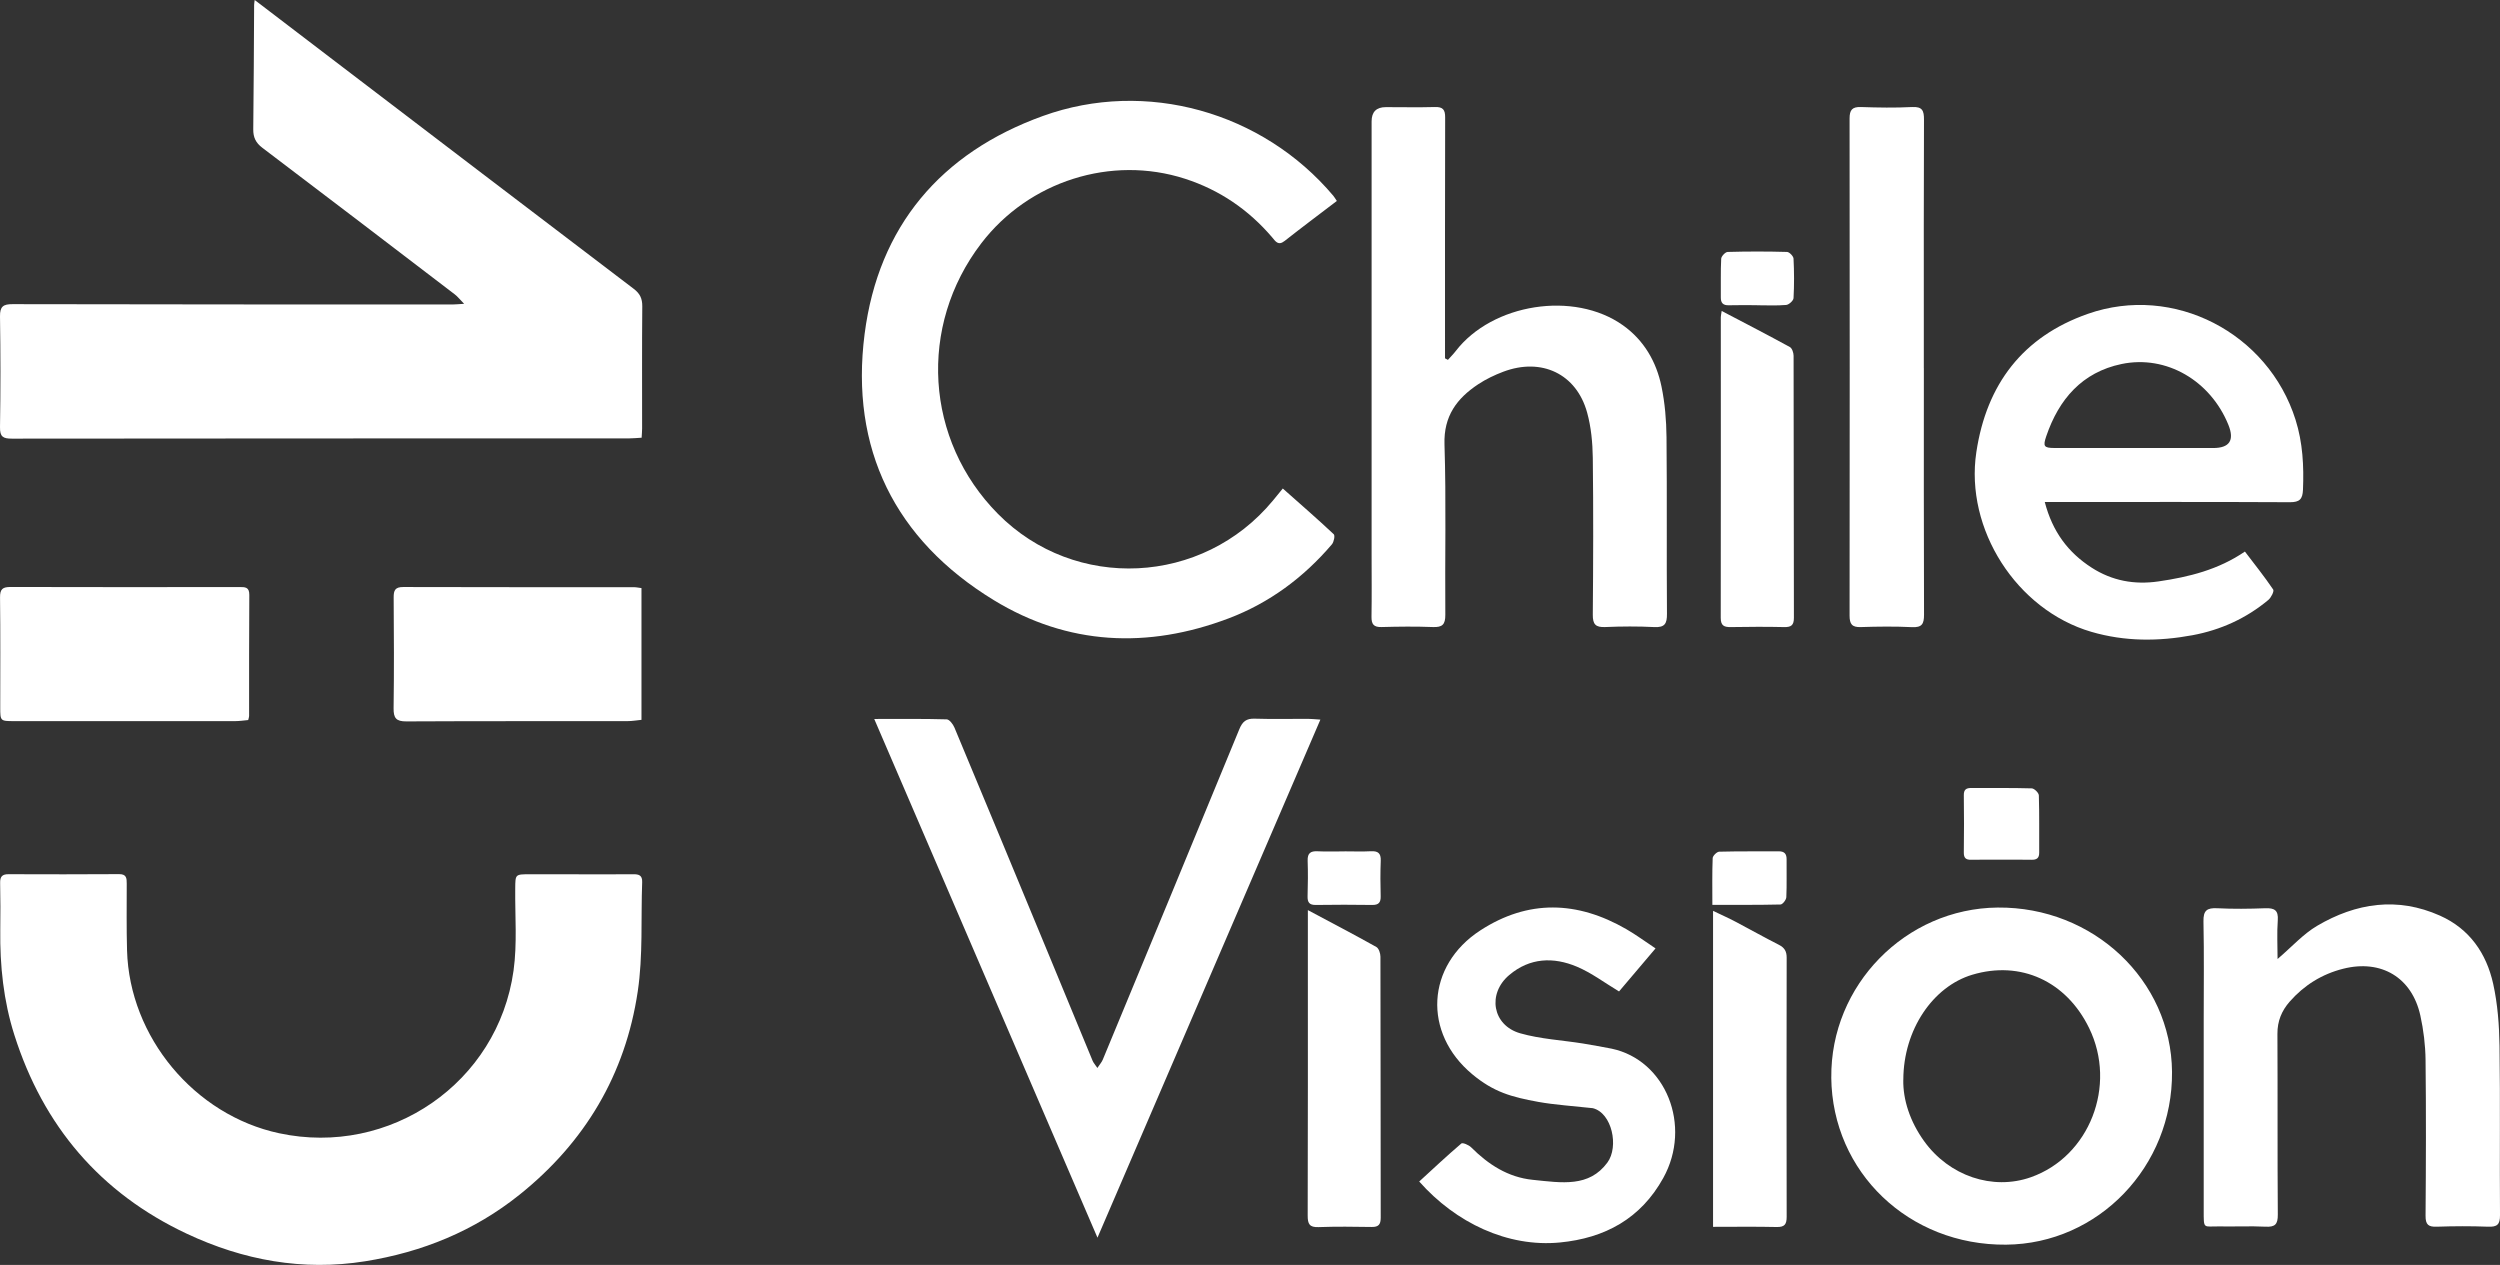 <?xml version="1.0" encoding="UTF-8"?>
<svg id="Capa_1" data-name="Capa 1" xmlns="http://www.w3.org/2000/svg" viewBox="0 0 722 365.31">
  <rect x="0" y="0" width="722" height="365.31" fill="#333333" stroke="none"/>
  <defs>
    <style>
      .cls-1 {
        fill: #fff;
      }
    </style>
  </defs>
  <path class="cls-1" d="m73.56,0c7.39,5.64,14.54,11.11,21.71,16.57,29.24,22.3,58.48,44.6,87.76,66.85,1.79,1.36,2.48,2.8,2.46,5.05-.11,11.77-.04,23.53-.05,35.3,0,.79-.08,1.57-.14,2.64-1.3.07-2.47.2-3.65.2-59.41.01-118.82,0-178.23.07-2.53,0-3.47-.52-3.42-3.32.18-10.66.17-21.32,0-31.98-.04-2.85.91-3.55,3.62-3.54,42.32.09,84.64.09,126.96.1.85,0,1.71-.1,3.46-.2-1.27-1.29-1.89-2.1-2.67-2.7-18.52-14.15-37.04-28.3-55.62-42.37-1.89-1.43-2.64-3.01-2.61-5.34.15-11.96.17-23.93.25-35.89,0-.37.08-.74.16-1.42Z"/>
  <path class="cls-1" d="m167.14,252.5c5.23,0,10.45.03,15.68-.02,1.63-.02,2.71.25,2.64,2.27-.39,10.54.27,21.23-1.28,31.59-3.56,23.92-15.22,43.55-34.16,58.71-13.1,10.48-28.1,16.58-44.58,19.21-18.01,2.87-35.18-.3-51.49-7.96-25-11.74-41.48-31.16-49.81-57.43C1.02,289.06-.05,278.88.08,268.57c.06-4.53.06-9.05-.04-13.58-.04-1.81.58-2.53,2.41-2.52,10.66.04,21.31.05,31.97-.02,2.13-.01,2.18,1.21,2.18,2.73,0,6.44-.09,12.88.09,19.31.7,25.02,19.48,47.55,43.91,52.79,31.99,6.87,63.19-14.54,67.71-46.95,1.09-7.8.4-15.86.49-23.8.04-4.04,0-4.04,4.17-4.04,4.72,0,9.45,0,14.17,0Z"/>
  <path class="cls-1" d="m386.08,58.04c-5.21,3.97-10.19,7.69-15.07,11.54-1.9,1.5-2.67.07-3.62-1.04-6.82-7.99-15.18-13.69-25.18-16.92-21.26-6.86-45.06.69-58.8,18.63-18.32,23.92-16.3,56.85,4.81,78.17,22.24,22.46,59.09,20.68,79.39-3.84.88-1.07,1.76-2.15,2.86-3.5,5.07,4.5,9.98,8.76,14.72,13.21.41.38.04,2.24-.54,2.92-8.17,9.58-18.06,16.92-29.83,21.38-23.38,8.85-46.43,7.79-67.83-5.28-28.56-17.45-41.54-43.76-37.29-76.86,3.99-31.03,21.96-52.31,51.5-62.96,29.73-10.72,63.42-1.19,83.86,23.05.31.37.55.8,1.03,1.51Z"/>
  <path class="cls-1" d="m418.15,103.94c.75-.85,1.57-1.65,2.26-2.55,10.57-13.74,34.18-17.47,48.28-7.46,6.08,4.32,9.67,10.52,11.15,17.7.99,4.78,1.4,9.75,1.45,14.65.17,17,0,34,.13,51,.02,2.82-.62,3.97-3.65,3.82-4.71-.24-9.45-.21-14.17-.01-2.78.12-3.63-.77-3.6-3.58.13-15.09.18-30.18,0-45.27-.06-4.38-.48-8.9-1.64-13.1-3.08-11.17-13.15-15.95-24.2-11.79-2.52.95-5.01,2.14-7.25,3.62-6.16,4.09-10,9.17-9.74,17.38.52,16.38.1,32.79.24,49.19.02,2.85-.87,3.66-3.61,3.55-4.92-.19-9.85-.14-14.78,0-2.29.07-2.96-.8-2.93-2.99.1-5.83.03-11.67.03-17.5,0-41.85,0-83.7,0-125.55q0-4.11,4.12-4.11c4.73,0,9.45.1,14.18-.03,2.28-.07,2.95.77,2.94,2.97-.06,22.53-.04,45.07-.04,67.6,0,.67,0,1.34,0,2,.28.15.56.3.84.45Z"/>
  <path class="cls-1" d="m381.33,207.82c-21.48,49.91-42.75,99.35-64.38,149.62-21.61-50.22-42.9-99.69-64.47-149.8,7.52,0,14.23-.08,20.93.11.78.02,1.83,1.4,2.23,2.37,9.21,22.04,18.35,44.11,27.49,66.18,4.15,10.01,8.26,20.03,12.41,30.04.25.61.74,1.13,1.38,2.09.65-.99,1.24-1.63,1.56-2.4,13.18-31.8,26.35-63.6,39.44-95.45.91-2.21,2.02-3.11,4.42-3.03,5.12.16,10.26.04,15.38.05.97,0,1.94.12,3.6.22Z"/>
  <path class="cls-1" d="m590.53,144.98c2.24,8.64,6.8,14.62,13.54,18.96,5.89,3.79,12.33,4.99,19.31,3.97,8.82-1.28,17.3-3.39,24.95-8.62,2.84,3.74,5.66,7.25,8.17,10.97.33.49-.6,2.33-1.4,3-6.38,5.33-13.78,8.68-21.9,10.19-9.77,1.81-19.53,1.86-29.23-.98-21.57-6.31-36.55-29.66-33.2-51.9,2.95-19.63,13.44-33.35,32.2-39.93,24.79-8.7,52.07,5.5,59.98,30.57,2.1,6.65,2.43,13.37,2.15,20.24-.11,2.7-.96,3.6-3.76,3.59-22.11-.11-44.23-.06-66.34-.06-1.28,0-2.55,0-4.46,0Zm27.21-15.59c7.14,0,14.28,0,21.41,0q7.11,0,4.42-6.67c-5.15-12.75-17.92-20.3-30.88-17.59-11.36,2.38-18.08,10.14-21.73,20.85-.99,2.91-.69,3.39,2.34,3.4,8.14.03,16.29.01,24.43.01Z"/>
  <path class="cls-1" d="m528.88,311.21c-.28-26.68,21.44-48.86,48.06-49.11,27.59-.25,50.11,20.97,50.34,47.44.24,27.32-21.24,49.69-47.93,49.92-28.06.24-50.19-20.92-50.48-48.25Zm20.79.62c-.11,5.76,1.93,12.05,5.99,17.7,7.25,10.1,19.8,14.35,30.86,10.45,16.92-5.97,24.92-26.44,16.82-43.07-6.61-13.57-19.78-19.58-33.74-15.41-11.36,3.4-19.89,15.86-19.92,30.33Z"/>
  <path class="cls-1" d="m657.75,276.97c4.13-3.52,7.4-7.22,11.45-9.6,11.23-6.6,23.16-8.43,35.47-2.93,8.54,3.81,13.41,10.89,15.36,19.69,1.29,5.83,1.74,11.93,1.83,17.92.23,16.29.01,32.6.14,48.89.02,2.75-.85,3.43-3.45,3.33-4.92-.19-9.86-.17-14.78,0-2.45.09-3.29-.56-3.27-3.17.12-14.99.17-29.98,0-44.97-.05-4.29-.58-8.64-1.5-12.83-2.42-11-11.3-16.3-22.28-13.53-6.11,1.54-11.26,4.73-15.44,9.48-2.34,2.66-3.58,5.65-3.56,9.32.09,17.4-.02,34.81.11,52.21.02,2.83-.8,3.62-3.54,3.49-4.41-.22-8.85,0-13.27-.08-4.8-.08-4.58,1.03-4.59-4.77-.01-18.21,0-36.42,0-54.63,0-9.56.13-19.12-.07-28.67-.07-3.17.99-3.97,3.97-3.82,4.61.23,9.25.18,13.87,0,2.66-.1,3.84.56,3.62,3.5-.27,3.64-.06,7.32-.06,11.13Z"/>
  <path class="cls-1" d="m478.12,273.9c-3.84,4.53-7.28,8.58-10.54,12.43-4.14-2.48-7.93-5.36-12.17-7.15-6.77-2.85-13.59-2.62-19.54,2.41-6.4,5.4-4.87,14.54,3.18,16.83,5.83,1.66,12.04,1.98,18.08,2.94,2.77.44,5.53.98,8.29,1.49,15.7,3.31,23.29,22.28,14.93,37.36-6.51,11.75-16.85,17.36-29.86,18.62-15.07,1.45-30.06-5.67-40.62-17.61,4.02-3.68,8.01-7.43,12.17-10.98.38-.32,2.13.42,2.82,1.1,4.97,4.97,10.64,8.66,17.77,9.39,8.51.88,16.29,2.21,21.59-4.99,3.37-4.58,1.33-14.35-4.23-15.7-5.43-.6-11.16-.98-15.7-1.81-7.8-1.42-12.9-2.83-19.09-7.98-14.35-11.94-13.33-31.38,2.32-41.55,13.87-9.01,28.02-8.5,42.11-.39,2.84,1.63,5.49,3.6,8.49,5.59Z"/>
  <path class="cls-1" d="m555.61,106.34c0,23.73-.04,47.45.05,71.18.01,2.69-.61,3.74-3.49,3.6-4.91-.24-9.85-.18-14.77-.02-2.56.09-3.24-.88-3.24-3.32.05-47.85.05-95.71,0-143.56,0-2.46.75-3.4,3.29-3.31,4.92.17,9.86.25,14.77,0,2.98-.15,3.44,1.06,3.43,3.66-.09,20.31-.05,40.61-.05,60.92,0,3.62,0,7.24,0,10.86Z"/>
  <path class="cls-1" d="m71.69,207.95c-1.21.11-2.48.31-3.75.31-21.3.02-42.59.02-63.89,0-3.98,0-3.98-.02-3.98-4.04,0-10.55.08-21.11-.06-31.66-.03-2.46.76-3.05,3.1-3.04,22,.07,44,.04,66,.02,1.61,0,2.91-.07,2.89,2.27-.09,11.66-.05,23.32-.06,34.98,0,.29-.12.58-.26,1.16Z"/>
  <path class="cls-1" d="m185.26,169.84v38.05c-1.32.13-2.67.37-4.02.37-21.29.03-42.58-.03-63.88.08-2.95.02-3.73-.95-3.69-3.81.15-10.65.1-21.3.02-31.95-.02-2.1.42-3.06,2.79-3.05,22.2.07,44.39.04,66.59.05.67,0,1.35.16,2.19.26Z"/>
  <path class="cls-1" d="m494.73,354.31v-91.25c2.41,1.15,4.48,2.07,6.47,3.12,4.18,2.19,8.28,4.52,12.49,6.65,1.64.83,2.31,1.86,2.3,3.75-.05,24.94-.05,49.88,0,74.82,0,2.19-.59,3.01-2.89,2.96-6.02-.14-12.04-.05-18.38-.05Z"/>
  <path class="cls-1" d="m497.21,89.8c6.85,3.59,13.32,6.93,19.71,10.43.64.35,1.07,1.66,1.07,2.53.06,25.22.03,50.44.09,75.66,0,2.18-.81,2.73-2.85,2.68-5.12-.12-10.24-.08-15.36,0-1.93.03-2.92-.38-2.92-2.65.05-28.94.02-57.88.02-86.82,0-.39.1-.78.25-1.84Z"/>
  <path class="cls-1" d="m377.71,262.84c7.11,3.79,13.5,7.13,19.78,10.65.71.4,1.18,1.83,1.18,2.79.06,25.13.04,50.27.08,75.4,0,1.93-.61,2.7-2.59,2.67-5.12-.08-10.25-.15-15.37.04-2.62.1-3.14-.91-3.13-3.33.08-25.23.05-50.47.05-75.7,0-3.89,0-7.78,0-12.51Z"/>
  <path class="cls-1" d="m577.98,248.28c-2.91,0-5.82-.04-8.72.02-1.52.03-2.13-.51-2.11-2.11.08-5.52.07-11.03,0-16.55-.02-1.63.71-2.08,2.18-2.07,5.81.03,11.63-.06,17.44.11.74.02,2.03,1.29,2.05,2.02.17,5.51.07,11.03.1,16.55.01,1.6-.74,2.08-2.23,2.05-2.91-.06-5.81-.02-8.72-.02h0Z"/>
  <path class="cls-1" d="m494.53,261.32c0-4.87-.08-9.19.09-13.5.03-.67,1.21-1.83,1.88-1.85,5.73-.15,11.46-.07,17.19-.11,1.69-.01,2.31.77,2.28,2.4-.05,3.62.09,7.25-.08,10.86-.04.76-1.07,2.08-1.67,2.1-6.41.15-12.82.1-19.69.1Z"/>
  <path class="cls-1" d="m507.42,88.14c-2.71,0-5.42-.06-8.12.02-1.69.05-2.35-.66-2.33-2.31.05-3.71-.08-7.43.11-11.13.04-.72,1.2-1.95,1.87-1.96,5.71-.16,11.43-.16,17.15,0,.67.02,1.83,1.22,1.87,1.92.19,3.8.21,7.63,0,11.43-.04.72-1.33,1.89-2.12,1.96-2.79.24-5.61.09-8.42.09Z"/>
  <path class="cls-1" d="m388.37,245.87c2.51,0,5.03.1,7.54-.03,2.06-.11,2.93.58,2.85,2.73-.13,3.42-.12,6.84-.02,10.26.05,1.81-.59,2.54-2.43,2.52-5.43-.07-10.86-.09-16.29,0-1.89.03-2.44-.75-2.39-2.52.1-3.42.14-6.84.02-10.26-.07-2.17.83-2.82,2.87-2.72,2.61.13,5.23.03,7.84.03Z"/>
</svg>